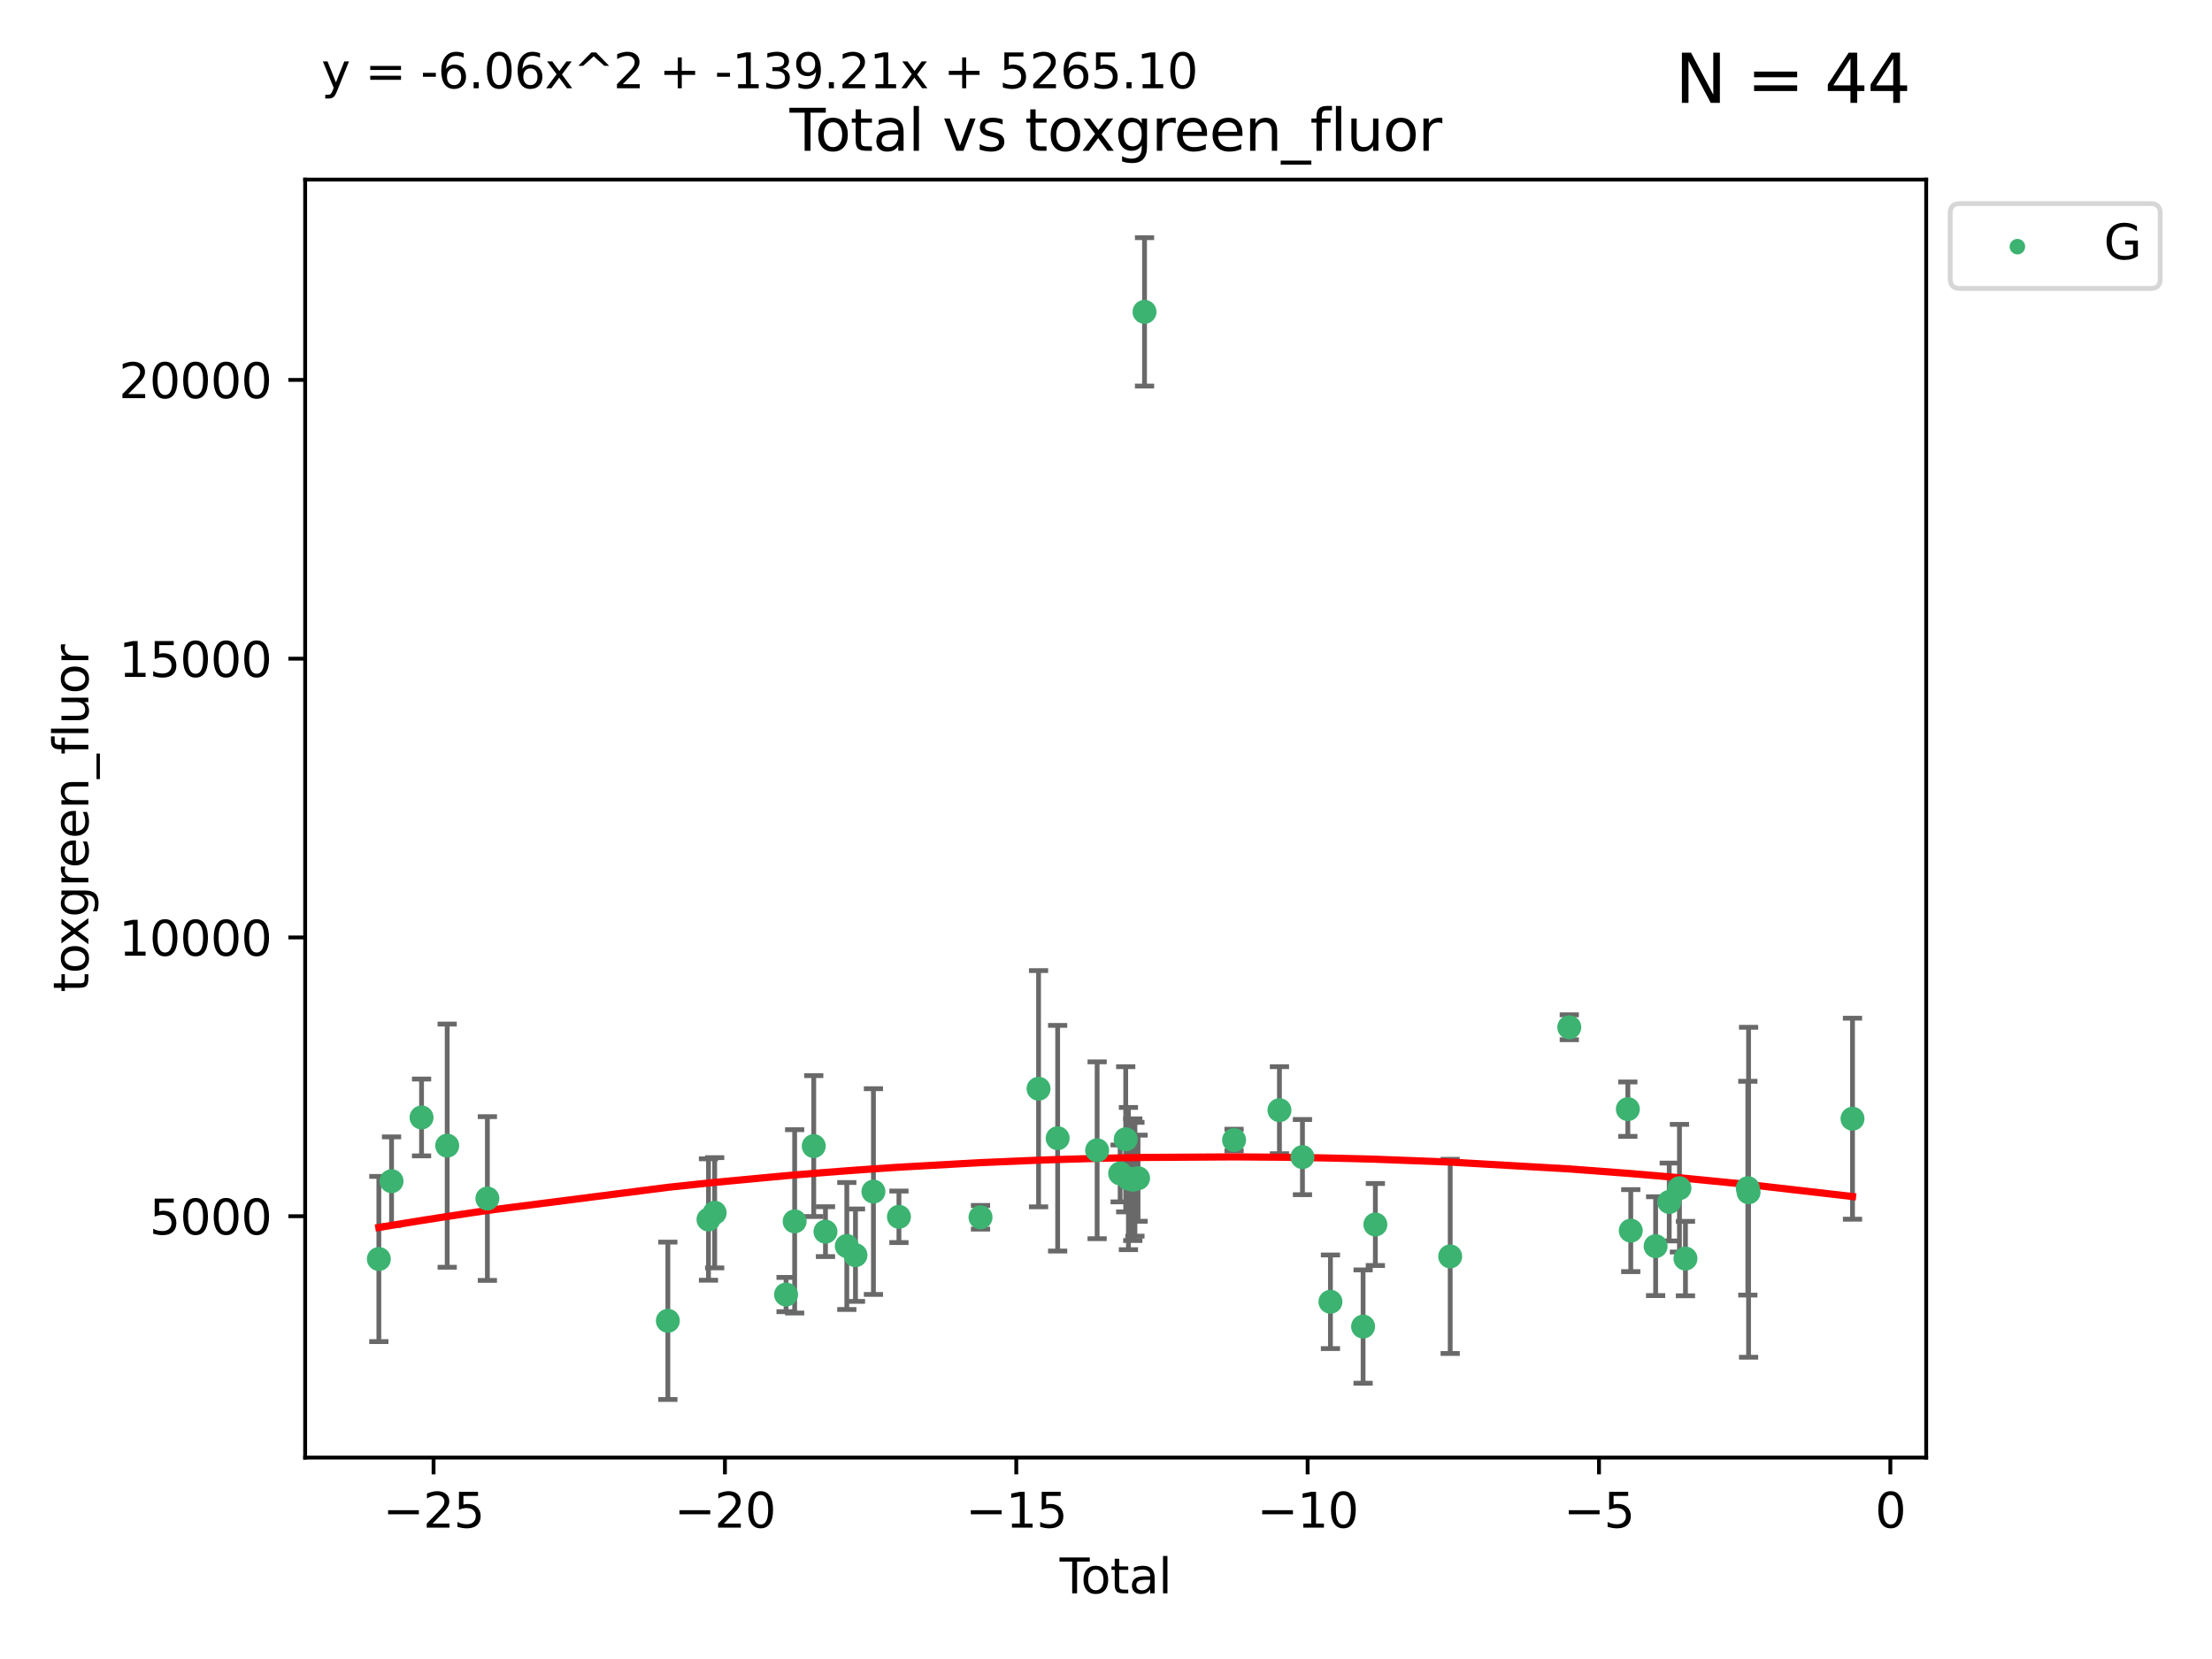 <?xml version="1.0" encoding="utf-8" standalone="no"?>
<!DOCTYPE svg PUBLIC "-//W3C//DTD SVG 1.1//EN"
  "http://www.w3.org/Graphics/SVG/1.1/DTD/svg11.dtd">
<svg xmlns:xlink="http://www.w3.org/1999/xlink" width="460.8pt" height="345.6pt" viewBox="0 0 460.8 345.6" xmlns="http://www.w3.org/2000/svg" version="1.1">
 <defs>
  <style type="text/css">*{stroke-linejoin: round; stroke-linecap: butt}</style>
 </defs>
 <g id="figure_1">
  <g id="patch_1">
   <path d="M 0 345.6 
L 460.8 345.6 
L 460.8 0 
L 0 0 
z
" style="fill: #ffffff"/>
  </g>
  <g id="axes_1">
   <g id="patch_2">
    <path d="M 63.571 303.64 
L 401.26 303.64 
L 401.26 37.411 
L 63.571 37.411 
z
" style="fill: #ffffff"/>
   </g>
   <g id="PathCollection_1">
    <defs>
     <path id="m91ec053797" d="M 0 1.118 
C 0.297 1.118 0.581 1 0.791 0.791 
C 1 0.581 1.118 0.297 1.118 0 
C 1.118 -0.297 1 -0.581 0.791 -0.791 
C 0.581 -1 0.297 -1.118 0 -1.118 
C -0.297 -1.118 -0.581 -1 -0.791 -0.791 
C -1 -0.581 -1.118 -0.297 -1.118 0 
C -1.118 0.297 -1 0.581 -0.791 0.791 
C -0.581 1 -0.297 1.118 0 1.118 
z
" style="stroke: #3cb371"/>
    </defs>
    <g clip-path="url(#p474c0663c9)">
     <use xlink:href="#m91ec053797" x="78.921" y="262.275" style="fill: #3cb371; stroke: #3cb371"/>
     <use xlink:href="#m91ec053797" x="81.567" y="246.059" style="fill: #3cb371; stroke: #3cb371"/>
     <use xlink:href="#m91ec053797" x="87.817" y="232.789" style="fill: #3cb371; stroke: #3cb371"/>
     <use xlink:href="#m91ec053797" x="93.159" y="238.659" style="fill: #3cb371; stroke: #3cb371"/>
     <use xlink:href="#m91ec053797" x="101.53" y="249.676" style="fill: #3cb371; stroke: #3cb371"/>
     <use xlink:href="#m91ec053797" x="139.126" y="275.148" style="fill: #3cb371; stroke: #3cb371"/>
     <use xlink:href="#m91ec053797" x="147.591" y="254.048" style="fill: #3cb371; stroke: #3cb371"/>
     <use xlink:href="#m91ec053797" x="148.879" y="252.641" style="fill: #3cb371; stroke: #3cb371"/>
     <use xlink:href="#m91ec053797" x="163.752" y="269.678" style="fill: #3cb371; stroke: #3cb371"/>
     <use xlink:href="#m91ec053797" x="165.54" y="254.428" style="fill: #3cb371; stroke: #3cb371"/>
     <use xlink:href="#m91ec053797" x="169.518" y="238.748" style="fill: #3cb371; stroke: #3cb371"/>
     <use xlink:href="#m91ec053797" x="171.962" y="256.574" style="fill: #3cb371; stroke: #3cb371"/>
     <use xlink:href="#m91ec053797" x="176.406" y="259.566" style="fill: #3cb371; stroke: #3cb371"/>
     <use xlink:href="#m91ec053797" x="178.211" y="261.478" style="fill: #3cb371; stroke: #3cb371"/>
     <use xlink:href="#m91ec053797" x="181.953" y="248.227" style="fill: #3cb371; stroke: #3cb371"/>
     <use xlink:href="#m91ec053797" x="187.265" y="253.484" style="fill: #3cb371; stroke: #3cb371"/>
     <use xlink:href="#m91ec053797" x="204.258" y="253.586" style="fill: #3cb371; stroke: #3cb371"/>
     <use xlink:href="#m91ec053797" x="216.351" y="226.801" style="fill: #3cb371; stroke: #3cb371"/>
     <use xlink:href="#m91ec053797" x="220.329" y="237.114" style="fill: #3cb371; stroke: #3cb371"/>
     <use xlink:href="#m91ec053797" x="228.553" y="239.626" style="fill: #3cb371; stroke: #3cb371"/>
     <use xlink:href="#m91ec053797" x="233.349" y="244.445" style="fill: #3cb371; stroke: #3cb371"/>
     <use xlink:href="#m91ec053797" x="234.507" y="237.336" style="fill: #3cb371; stroke: #3cb371"/>
     <use xlink:href="#m91ec053797" x="235.07" y="245.516" style="fill: #3cb371; stroke: #3cb371"/>
     <use xlink:href="#m91ec053797" x="235.979" y="245.747" style="fill: #3cb371; stroke: #3cb371"/>
     <use xlink:href="#m91ec053797" x="236.426" y="245.659" style="fill: #3cb371; stroke: #3cb371"/>
     <use xlink:href="#m91ec053797" x="237.076" y="245.441" style="fill: #3cb371; stroke: #3cb371"/>
     <use xlink:href="#m91ec053797" x="238.425" y="64.967" style="fill: #3cb371; stroke: #3cb371"/>
     <use xlink:href="#m91ec053797" x="257.08" y="237.492" style="fill: #3cb371; stroke: #3cb371"/>
     <use xlink:href="#m91ec053797" x="266.531" y="231.271" style="fill: #3cb371; stroke: #3cb371"/>
     <use xlink:href="#m91ec053797" x="271.326" y="241.044" style="fill: #3cb371; stroke: #3cb371"/>
     <use xlink:href="#m91ec053797" x="277.157" y="271.184" style="fill: #3cb371; stroke: #3cb371"/>
     <use xlink:href="#m91ec053797" x="283.958" y="276.348" style="fill: #3cb371; stroke: #3cb371"/>
     <use xlink:href="#m91ec053797" x="286.514" y="255.088" style="fill: #3cb371; stroke: #3cb371"/>
     <use xlink:href="#m91ec053797" x="302.102" y="261.727" style="fill: #3cb371; stroke: #3cb371"/>
     <use xlink:href="#m91ec053797" x="326.911" y="213.997" style="fill: #3cb371; stroke: #3cb371"/>
     <use xlink:href="#m91ec053797" x="339.11" y="231.055" style="fill: #3cb371; stroke: #3cb371"/>
     <use xlink:href="#m91ec053797" x="339.719" y="256.363" style="fill: #3cb371; stroke: #3cb371"/>
     <use xlink:href="#m91ec053797" x="344.9" y="259.599" style="fill: #3cb371; stroke: #3cb371"/>
     <use xlink:href="#m91ec053797" x="347.733" y="250.396" style="fill: #3cb371; stroke: #3cb371"/>
     <use xlink:href="#m91ec053797" x="349.86" y="247.523" style="fill: #3cb371; stroke: #3cb371"/>
     <use xlink:href="#m91ec053797" x="351.112" y="262.184" style="fill: #3cb371; stroke: #3cb371"/>
     <use xlink:href="#m91ec053797" x="364.106" y="247.521" style="fill: #3cb371; stroke: #3cb371"/>
     <use xlink:href="#m91ec053797" x="364.26" y="248.374" style="fill: #3cb371; stroke: #3cb371"/>
     <use xlink:href="#m91ec053797" x="385.911" y="233.046" style="fill: #3cb371; stroke: #3cb371"/>
    </g>
   </g>
   <g id="matplotlib.axis_1">
    <g id="xtick_1">
     <g id="line2d_1">
      <defs>
       <path id="m215b9245b7" d="M 0 0 
L 0 3.5 
" style="stroke: #000000; stroke-width: 0.8"/>
      </defs>
      <g>
       <use xlink:href="#m215b9245b7" x="90.319" y="303.64" style="stroke: #000000; stroke-width: 0.8"/>
      </g>
     </g>
     <g id="text_1">
      <!-- −25 -->
      <g transform="translate(79.767 318.238)scale(0.1 -0.1)">
       <defs>
        <path id="DejaVuSans-2212" d="M 678 2272 
L 4684 2272 
L 4684 1741 
L 678 1741 
L 678 2272 
z
" transform="scale(0.016)"/>
        <path id="DejaVuSans-32" d="M 1228 531 
L 3431 531 
L 3431 0 
L 469 0 
L 469 531 
Q 828 903 1448 1529 
Q 2069 2156 2228 2338 
Q 2531 2678 2651 2914 
Q 2772 3150 2772 3378 
Q 2772 3750 2511 3984 
Q 2250 4219 1831 4219 
Q 1534 4219 1204 4116 
Q 875 4013 500 3803 
L 500 4441 
Q 881 4594 1212 4672 
Q 1544 4750 1819 4750 
Q 2544 4750 2975 4387 
Q 3406 4025 3406 3419 
Q 3406 3131 3298 2873 
Q 3191 2616 2906 2266 
Q 2828 2175 2409 1742 
Q 1991 1309 1228 531 
z
" transform="scale(0.016)"/>
        <path id="DejaVuSans-35" d="M 691 4666 
L 3169 4666 
L 3169 4134 
L 1269 4134 
L 1269 2991 
Q 1406 3038 1543 3061 
Q 1681 3084 1819 3084 
Q 2600 3084 3056 2656 
Q 3513 2228 3513 1497 
Q 3513 744 3044 326 
Q 2575 -91 1722 -91 
Q 1428 -91 1123 -41 
Q 819 9 494 109 
L 494 744 
Q 775 591 1075 516 
Q 1375 441 1709 441 
Q 2250 441 2565 725 
Q 2881 1009 2881 1497 
Q 2881 1984 2565 2268 
Q 2250 2553 1709 2553 
Q 1456 2553 1204 2497 
Q 953 2441 691 2322 
L 691 4666 
z
" transform="scale(0.016)"/>
       </defs>
       <use xlink:href="#DejaVuSans-2212"/>
       <use xlink:href="#DejaVuSans-32" x="83.789"/>
       <use xlink:href="#DejaVuSans-35" x="147.412"/>
      </g>
     </g>
    </g>
    <g id="xtick_2">
     <g id="line2d_2">
      <g>
       <use xlink:href="#m215b9245b7" x="151.015" y="303.64" style="stroke: #000000; stroke-width: 0.8"/>
      </g>
     </g>
     <g id="text_2">
      <!-- −20 -->
      <g transform="translate(140.462 318.238)scale(0.1 -0.1)">
       <defs>
        <path id="DejaVuSans-30" d="M 2034 4250 
Q 1547 4250 1301 3770 
Q 1056 3291 1056 2328 
Q 1056 1369 1301 889 
Q 1547 409 2034 409 
Q 2525 409 2770 889 
Q 3016 1369 3016 2328 
Q 3016 3291 2770 3770 
Q 2525 4250 2034 4250 
z
M 2034 4750 
Q 2819 4750 3233 4129 
Q 3647 3509 3647 2328 
Q 3647 1150 3233 529 
Q 2819 -91 2034 -91 
Q 1250 -91 836 529 
Q 422 1150 422 2328 
Q 422 3509 836 4129 
Q 1250 4750 2034 4750 
z
" transform="scale(0.016)"/>
       </defs>
       <use xlink:href="#DejaVuSans-2212"/>
       <use xlink:href="#DejaVuSans-32" x="83.789"/>
       <use xlink:href="#DejaVuSans-30" x="147.412"/>
      </g>
     </g>
    </g>
    <g id="xtick_3">
     <g id="line2d_3">
      <g>
       <use xlink:href="#m215b9245b7" x="211.71" y="303.64" style="stroke: #000000; stroke-width: 0.8"/>
      </g>
     </g>
     <g id="text_3">
      <!-- −15 -->
      <g transform="translate(201.157 318.238)scale(0.1 -0.1)">
       <defs>
        <path id="DejaVuSans-31" d="M 794 531 
L 1825 531 
L 1825 4091 
L 703 3866 
L 703 4441 
L 1819 4666 
L 2450 4666 
L 2450 531 
L 3481 531 
L 3481 0 
L 794 0 
L 794 531 
z
" transform="scale(0.016)"/>
       </defs>
       <use xlink:href="#DejaVuSans-2212"/>
       <use xlink:href="#DejaVuSans-31" x="83.789"/>
       <use xlink:href="#DejaVuSans-35" x="147.412"/>
      </g>
     </g>
    </g>
    <g id="xtick_4">
     <g id="line2d_4">
      <g>
       <use xlink:href="#m215b9245b7" x="272.405" y="303.64" style="stroke: #000000; stroke-width: 0.8"/>
      </g>
     </g>
     <g id="text_4">
      <!-- −10 -->
      <g transform="translate(261.853 318.238)scale(0.1 -0.1)">
       <use xlink:href="#DejaVuSans-2212"/>
       <use xlink:href="#DejaVuSans-31" x="83.789"/>
       <use xlink:href="#DejaVuSans-30" x="147.412"/>
      </g>
     </g>
    </g>
    <g id="xtick_5">
     <g id="line2d_5">
      <g>
       <use xlink:href="#m215b9245b7" x="333.1" y="303.64" style="stroke: #000000; stroke-width: 0.8"/>
      </g>
     </g>
     <g id="text_5">
      <!-- −5 -->
      <g transform="translate(325.729 318.238)scale(0.1 -0.1)">
       <use xlink:href="#DejaVuSans-2212"/>
       <use xlink:href="#DejaVuSans-35" x="83.789"/>
      </g>
     </g>
    </g>
    <g id="xtick_6">
     <g id="line2d_6">
      <g>
       <use xlink:href="#m215b9245b7" x="393.796" y="303.64" style="stroke: #000000; stroke-width: 0.8"/>
      </g>
     </g>
     <g id="text_6">
      <!-- 0 -->
      <g transform="translate(390.614 318.238)scale(0.1 -0.1)">
       <use xlink:href="#DejaVuSans-30"/>
      </g>
     </g>
    </g>
    <g id="text_7">
     <!-- Total -->
     <g transform="translate(220.739 331.917)scale(0.1 -0.1)">
      <defs>
       <path id="DejaVuSans-54" d="M -19 4666 
L 3928 4666 
L 3928 4134 
L 2272 4134 
L 2272 0 
L 1638 0 
L 1638 4134 
L -19 4134 
L -19 4666 
z
" transform="scale(0.016)"/>
       <path id="DejaVuSans-6f" d="M 1959 3097 
Q 1497 3097 1228 2736 
Q 959 2375 959 1747 
Q 959 1119 1226 758 
Q 1494 397 1959 397 
Q 2419 397 2687 759 
Q 2956 1122 2956 1747 
Q 2956 2369 2687 2733 
Q 2419 3097 1959 3097 
z
M 1959 3584 
Q 2709 3584 3137 3096 
Q 3566 2609 3566 1747 
Q 3566 888 3137 398 
Q 2709 -91 1959 -91 
Q 1206 -91 779 398 
Q 353 888 353 1747 
Q 353 2609 779 3096 
Q 1206 3584 1959 3584 
z
" transform="scale(0.016)"/>
       <path id="DejaVuSans-74" d="M 1172 4494 
L 1172 3500 
L 2356 3500 
L 2356 3053 
L 1172 3053 
L 1172 1153 
Q 1172 725 1289 603 
Q 1406 481 1766 481 
L 2356 481 
L 2356 0 
L 1766 0 
Q 1100 0 847 248 
Q 594 497 594 1153 
L 594 3053 
L 172 3053 
L 172 3500 
L 594 3500 
L 594 4494 
L 1172 4494 
z
" transform="scale(0.016)"/>
       <path id="DejaVuSans-61" d="M 2194 1759 
Q 1497 1759 1228 1600 
Q 959 1441 959 1056 
Q 959 750 1161 570 
Q 1363 391 1709 391 
Q 2188 391 2477 730 
Q 2766 1069 2766 1631 
L 2766 1759 
L 2194 1759 
z
M 3341 1997 
L 3341 0 
L 2766 0 
L 2766 531 
Q 2569 213 2275 61 
Q 1981 -91 1556 -91 
Q 1019 -91 701 211 
Q 384 513 384 1019 
Q 384 1609 779 1909 
Q 1175 2209 1959 2209 
L 2766 2209 
L 2766 2266 
Q 2766 2663 2505 2880 
Q 2244 3097 1772 3097 
Q 1472 3097 1187 3025 
Q 903 2953 641 2809 
L 641 3341 
Q 956 3463 1253 3523 
Q 1550 3584 1831 3584 
Q 2591 3584 2966 3190 
Q 3341 2797 3341 1997 
z
" transform="scale(0.016)"/>
       <path id="DejaVuSans-6c" d="M 603 4863 
L 1178 4863 
L 1178 0 
L 603 0 
L 603 4863 
z
" transform="scale(0.016)"/>
      </defs>
      <use xlink:href="#DejaVuSans-54"/>
      <use xlink:href="#DejaVuSans-6f" x="44.084"/>
      <use xlink:href="#DejaVuSans-74" x="105.266"/>
      <use xlink:href="#DejaVuSans-61" x="144.475"/>
      <use xlink:href="#DejaVuSans-6c" x="205.754"/>
     </g>
    </g>
   </g>
   <g id="matplotlib.axis_2">
    <g id="ytick_1">
     <g id="line2d_7">
      <defs>
       <path id="me3e5cfa93d" d="M 0 0 
L -3.5 0 
" style="stroke: #000000; stroke-width: 0.8"/>
      </defs>
      <g>
       <use xlink:href="#me3e5cfa93d" x="63.571" y="253.36" style="stroke: #000000; stroke-width: 0.8"/>
      </g>
     </g>
     <g id="text_8">
      <!-- 5000 -->
      <g transform="translate(31.121 257.159)scale(0.1 -0.1)">
       <use xlink:href="#DejaVuSans-35"/>
       <use xlink:href="#DejaVuSans-30" x="63.623"/>
       <use xlink:href="#DejaVuSans-30" x="127.246"/>
       <use xlink:href="#DejaVuSans-30" x="190.869"/>
      </g>
     </g>
    </g>
    <g id="ytick_2">
     <g id="line2d_8">
      <g>
       <use xlink:href="#me3e5cfa93d" x="63.571" y="195.287" style="stroke: #000000; stroke-width: 0.8"/>
      </g>
     </g>
     <g id="text_9">
      <!-- 10000 -->
      <g transform="translate(24.759 199.086)scale(0.1 -0.1)">
       <use xlink:href="#DejaVuSans-31"/>
       <use xlink:href="#DejaVuSans-30" x="63.623"/>
       <use xlink:href="#DejaVuSans-30" x="127.246"/>
       <use xlink:href="#DejaVuSans-30" x="190.869"/>
       <use xlink:href="#DejaVuSans-30" x="254.492"/>
      </g>
     </g>
    </g>
    <g id="ytick_3">
     <g id="line2d_9">
      <g>
       <use xlink:href="#me3e5cfa93d" x="63.571" y="137.214" style="stroke: #000000; stroke-width: 0.8"/>
      </g>
     </g>
     <g id="text_10">
      <!-- 15000 -->
      <g transform="translate(24.759 141.014)scale(0.1 -0.1)">
       <use xlink:href="#DejaVuSans-31"/>
       <use xlink:href="#DejaVuSans-35" x="63.623"/>
       <use xlink:href="#DejaVuSans-30" x="127.246"/>
       <use xlink:href="#DejaVuSans-30" x="190.869"/>
       <use xlink:href="#DejaVuSans-30" x="254.492"/>
      </g>
     </g>
    </g>
    <g id="ytick_4">
     <g id="line2d_10">
      <g>
       <use xlink:href="#me3e5cfa93d" x="63.571" y="79.142" style="stroke: #000000; stroke-width: 0.8"/>
      </g>
     </g>
     <g id="text_11">
      <!-- 20000 -->
      <g transform="translate(24.759 82.941)scale(0.1 -0.1)">
       <use xlink:href="#DejaVuSans-32"/>
       <use xlink:href="#DejaVuSans-30" x="63.623"/>
       <use xlink:href="#DejaVuSans-30" x="127.246"/>
       <use xlink:href="#DejaVuSans-30" x="190.869"/>
       <use xlink:href="#DejaVuSans-30" x="254.492"/>
      </g>
     </g>
    </g>
    <g id="text_12">
     <!-- toxgreen_fluor -->
     <g transform="translate(18.401 206.72)rotate(-90)scale(0.1 -0.1)">
      <defs>
       <path id="DejaVuSans-78" d="M 3513 3500 
L 2247 1797 
L 3578 0 
L 2900 0 
L 1881 1375 
L 863 0 
L 184 0 
L 1544 1831 
L 300 3500 
L 978 3500 
L 1906 2253 
L 2834 3500 
L 3513 3500 
z
" transform="scale(0.016)"/>
       <path id="DejaVuSans-67" d="M 2906 1791 
Q 2906 2416 2648 2759 
Q 2391 3103 1925 3103 
Q 1463 3103 1205 2759 
Q 947 2416 947 1791 
Q 947 1169 1205 825 
Q 1463 481 1925 481 
Q 2391 481 2648 825 
Q 2906 1169 2906 1791 
z
M 3481 434 
Q 3481 -459 3084 -895 
Q 2688 -1331 1869 -1331 
Q 1566 -1331 1297 -1286 
Q 1028 -1241 775 -1147 
L 775 -588 
Q 1028 -725 1275 -790 
Q 1522 -856 1778 -856 
Q 2344 -856 2625 -561 
Q 2906 -266 2906 331 
L 2906 616 
Q 2728 306 2450 153 
Q 2172 0 1784 0 
Q 1141 0 747 490 
Q 353 981 353 1791 
Q 353 2603 747 3093 
Q 1141 3584 1784 3584 
Q 2172 3584 2450 3431 
Q 2728 3278 2906 2969 
L 2906 3500 
L 3481 3500 
L 3481 434 
z
" transform="scale(0.016)"/>
       <path id="DejaVuSans-72" d="M 2631 2963 
Q 2534 3019 2420 3045 
Q 2306 3072 2169 3072 
Q 1681 3072 1420 2755 
Q 1159 2438 1159 1844 
L 1159 0 
L 581 0 
L 581 3500 
L 1159 3500 
L 1159 2956 
Q 1341 3275 1631 3429 
Q 1922 3584 2338 3584 
Q 2397 3584 2469 3576 
Q 2541 3569 2628 3553 
L 2631 2963 
z
" transform="scale(0.016)"/>
       <path id="DejaVuSans-65" d="M 3597 1894 
L 3597 1613 
L 953 1613 
Q 991 1019 1311 708 
Q 1631 397 2203 397 
Q 2534 397 2845 478 
Q 3156 559 3463 722 
L 3463 178 
Q 3153 47 2828 -22 
Q 2503 -91 2169 -91 
Q 1331 -91 842 396 
Q 353 884 353 1716 
Q 353 2575 817 3079 
Q 1281 3584 2069 3584 
Q 2775 3584 3186 3129 
Q 3597 2675 3597 1894 
z
M 3022 2063 
Q 3016 2534 2758 2815 
Q 2500 3097 2075 3097 
Q 1594 3097 1305 2825 
Q 1016 2553 972 2059 
L 3022 2063 
z
" transform="scale(0.016)"/>
       <path id="DejaVuSans-6e" d="M 3513 2113 
L 3513 0 
L 2938 0 
L 2938 2094 
Q 2938 2591 2744 2837 
Q 2550 3084 2163 3084 
Q 1697 3084 1428 2787 
Q 1159 2491 1159 1978 
L 1159 0 
L 581 0 
L 581 3500 
L 1159 3500 
L 1159 2956 
Q 1366 3272 1645 3428 
Q 1925 3584 2291 3584 
Q 2894 3584 3203 3211 
Q 3513 2838 3513 2113 
z
" transform="scale(0.016)"/>
       <path id="DejaVuSans-5f" d="M 3263 -1063 
L 3263 -1509 
L -63 -1509 
L -63 -1063 
L 3263 -1063 
z
" transform="scale(0.016)"/>
       <path id="DejaVuSans-66" d="M 2375 4863 
L 2375 4384 
L 1825 4384 
Q 1516 4384 1395 4259 
Q 1275 4134 1275 3809 
L 1275 3500 
L 2222 3500 
L 2222 3053 
L 1275 3053 
L 1275 0 
L 697 0 
L 697 3053 
L 147 3053 
L 147 3500 
L 697 3500 
L 697 3744 
Q 697 4328 969 4595 
Q 1241 4863 1831 4863 
L 2375 4863 
z
" transform="scale(0.016)"/>
       <path id="DejaVuSans-75" d="M 544 1381 
L 544 3500 
L 1119 3500 
L 1119 1403 
Q 1119 906 1312 657 
Q 1506 409 1894 409 
Q 2359 409 2629 706 
Q 2900 1003 2900 1516 
L 2900 3500 
L 3475 3500 
L 3475 0 
L 2900 0 
L 2900 538 
Q 2691 219 2414 64 
Q 2138 -91 1772 -91 
Q 1169 -91 856 284 
Q 544 659 544 1381 
z
M 1991 3584 
L 1991 3584 
z
" transform="scale(0.016)"/>
      </defs>
      <use xlink:href="#DejaVuSans-74"/>
      <use xlink:href="#DejaVuSans-6f" x="39.209"/>
      <use xlink:href="#DejaVuSans-78" x="97.266"/>
      <use xlink:href="#DejaVuSans-67" x="156.445"/>
      <use xlink:href="#DejaVuSans-72" x="219.922"/>
      <use xlink:href="#DejaVuSans-65" x="258.785"/>
      <use xlink:href="#DejaVuSans-65" x="320.309"/>
      <use xlink:href="#DejaVuSans-6e" x="381.832"/>
      <use xlink:href="#DejaVuSans-5f" x="445.211"/>
      <use xlink:href="#DejaVuSans-66" x="495.211"/>
      <use xlink:href="#DejaVuSans-6c" x="530.416"/>
      <use xlink:href="#DejaVuSans-75" x="558.199"/>
      <use xlink:href="#DejaVuSans-6f" x="621.578"/>
      <use xlink:href="#DejaVuSans-72" x="682.76"/>
     </g>
    </g>
   </g>
   <g id="LineCollection_1">
    <path d="M 78.921 279.48 
L 78.921 245.069 
" clip-path="url(#p474c0663c9)" style="fill: none; stroke: #696969"/>
    <path d="M 81.567 255.286 
L 81.567 236.832 
" clip-path="url(#p474c0663c9)" style="fill: none; stroke: #696969"/>
    <path d="M 87.817 240.792 
L 87.817 224.785 
" clip-path="url(#p474c0663c9)" style="fill: none; stroke: #696969"/>
    <path d="M 93.159 263.987 
L 93.159 213.332 
" clip-path="url(#p474c0663c9)" style="fill: none; stroke: #696969"/>
    <path d="M 101.53 266.733 
L 101.53 232.618 
" clip-path="url(#p474c0663c9)" style="fill: none; stroke: #696969"/>
    <path d="M 139.126 291.539 
L 139.126 258.758 
" clip-path="url(#p474c0663c9)" style="fill: none; stroke: #696969"/>
    <path d="M 147.591 266.69 
L 147.591 241.405 
" clip-path="url(#p474c0663c9)" style="fill: none; stroke: #696969"/>
    <path d="M 148.879 264.126 
L 148.879 241.156 
" clip-path="url(#p474c0663c9)" style="fill: none; stroke: #696969"/>
    <path d="M 163.752 273.247 
L 163.752 266.109 
" clip-path="url(#p474c0663c9)" style="fill: none; stroke: #696969"/>
    <path d="M 165.54 273.524 
L 165.54 235.332 
" clip-path="url(#p474c0663c9)" style="fill: none; stroke: #696969"/>
    <path d="M 169.518 253.422 
L 169.518 224.074 
" clip-path="url(#p474c0663c9)" style="fill: none; stroke: #696969"/>
    <path d="M 171.962 261.766 
L 171.962 251.381 
" clip-path="url(#p474c0663c9)" style="fill: none; stroke: #696969"/>
    <path d="M 176.406 272.787 
L 176.406 246.345 
" clip-path="url(#p474c0663c9)" style="fill: none; stroke: #696969"/>
    <path d="M 178.211 271.103 
L 178.211 251.854 
" clip-path="url(#p474c0663c9)" style="fill: none; stroke: #696969"/>
    <path d="M 181.953 269.655 
L 181.953 226.8 
" clip-path="url(#p474c0663c9)" style="fill: none; stroke: #696969"/>
    <path d="M 187.265 258.847 
L 187.265 248.121 
" clip-path="url(#p474c0663c9)" style="fill: none; stroke: #696969"/>
    <path d="M 204.258 256.053 
L 204.258 251.119 
" clip-path="url(#p474c0663c9)" style="fill: none; stroke: #696969"/>
    <path d="M 216.351 251.409 
L 216.351 202.193 
" clip-path="url(#p474c0663c9)" style="fill: none; stroke: #696969"/>
    <path d="M 220.329 260.618 
L 220.329 213.61 
" clip-path="url(#p474c0663c9)" style="fill: none; stroke: #696969"/>
    <path d="M 228.553 258.046 
L 228.553 221.206 
" clip-path="url(#p474c0663c9)" style="fill: none; stroke: #696969"/>
    <path d="M 233.349 250.373 
L 233.349 238.518 
" clip-path="url(#p474c0663c9)" style="fill: none; stroke: #696969"/>
    <path d="M 234.507 252.46 
L 234.507 222.212 
" clip-path="url(#p474c0663c9)" style="fill: none; stroke: #696969"/>
    <path d="M 235.07 260.33 
L 235.07 230.703 
" clip-path="url(#p474c0663c9)" style="fill: none; stroke: #696969"/>
    <path d="M 235.979 258.42 
L 235.979 233.075 
" clip-path="url(#p474c0663c9)" style="fill: none; stroke: #696969"/>
    <path d="M 236.426 257.517 
L 236.426 233.802 
" clip-path="url(#p474c0663c9)" style="fill: none; stroke: #696969"/>
    <path d="M 237.076 254.412 
L 237.076 236.471 
" clip-path="url(#p474c0663c9)" style="fill: none; stroke: #696969"/>
    <path d="M 238.425 80.422 
L 238.425 49.513 
" clip-path="url(#p474c0663c9)" style="fill: none; stroke: #696969"/>
    <path d="M 257.08 239.749 
L 257.08 235.235 
" clip-path="url(#p474c0663c9)" style="fill: none; stroke: #696969"/>
    <path d="M 266.531 240.335 
L 266.531 222.207 
" clip-path="url(#p474c0663c9)" style="fill: none; stroke: #696969"/>
    <path d="M 271.326 248.874 
L 271.326 233.214 
" clip-path="url(#p474c0663c9)" style="fill: none; stroke: #696969"/>
    <path d="M 277.157 280.938 
L 277.157 261.43 
" clip-path="url(#p474c0663c9)" style="fill: none; stroke: #696969"/>
    <path d="M 283.958 288.149 
L 283.958 264.546 
" clip-path="url(#p474c0663c9)" style="fill: none; stroke: #696969"/>
    <path d="M 286.514 263.627 
L 286.514 246.548 
" clip-path="url(#p474c0663c9)" style="fill: none; stroke: #696969"/>
    <path d="M 302.102 281.953 
L 302.102 241.502 
" clip-path="url(#p474c0663c9)" style="fill: none; stroke: #696969"/>
    <path d="M 326.911 216.593 
L 326.911 211.402 
" clip-path="url(#p474c0663c9)" style="fill: none; stroke: #696969"/>
    <path d="M 339.11 236.719 
L 339.11 225.392 
" clip-path="url(#p474c0663c9)" style="fill: none; stroke: #696969"/>
    <path d="M 339.719 264.905 
L 339.719 247.82 
" clip-path="url(#p474c0663c9)" style="fill: none; stroke: #696969"/>
    <path d="M 344.9 269.895 
L 344.9 249.303 
" clip-path="url(#p474c0663c9)" style="fill: none; stroke: #696969"/>
    <path d="M 347.733 258.505 
L 347.733 242.287 
" clip-path="url(#p474c0663c9)" style="fill: none; stroke: #696969"/>
    <path d="M 349.86 260.821 
L 349.86 234.225 
" clip-path="url(#p474c0663c9)" style="fill: none; stroke: #696969"/>
    <path d="M 351.112 269.935 
L 351.112 254.432 
" clip-path="url(#p474c0663c9)" style="fill: none; stroke: #696969"/>
    <path d="M 364.106 269.792 
L 364.106 225.25 
" clip-path="url(#p474c0663c9)" style="fill: none; stroke: #696969"/>
    <path d="M 364.26 282.744 
L 364.26 214.005 
" clip-path="url(#p474c0663c9)" style="fill: none; stroke: #696969"/>
    <path d="M 385.911 253.979 
L 385.911 212.113 
" clip-path="url(#p474c0663c9)" style="fill: none; stroke: #696969"/>
   </g>
   <g id="line2d_11">
    <defs>
     <path id="m20f8170939" d="M 2 0 
L -2 -0 
" style="stroke: #696969"/>
    </defs>
    <g clip-path="url(#p474c0663c9)">
     <use xlink:href="#m20f8170939" x="78.921" y="279.48" style="fill: #696969; stroke: #696969"/>
     <use xlink:href="#m20f8170939" x="81.567" y="255.286" style="fill: #696969; stroke: #696969"/>
     <use xlink:href="#m20f8170939" x="87.817" y="240.792" style="fill: #696969; stroke: #696969"/>
     <use xlink:href="#m20f8170939" x="93.159" y="263.987" style="fill: #696969; stroke: #696969"/>
     <use xlink:href="#m20f8170939" x="101.53" y="266.733" style="fill: #696969; stroke: #696969"/>
     <use xlink:href="#m20f8170939" x="139.126" y="291.539" style="fill: #696969; stroke: #696969"/>
     <use xlink:href="#m20f8170939" x="147.591" y="266.69" style="fill: #696969; stroke: #696969"/>
     <use xlink:href="#m20f8170939" x="148.879" y="264.126" style="fill: #696969; stroke: #696969"/>
     <use xlink:href="#m20f8170939" x="163.752" y="273.247" style="fill: #696969; stroke: #696969"/>
     <use xlink:href="#m20f8170939" x="165.54" y="273.524" style="fill: #696969; stroke: #696969"/>
     <use xlink:href="#m20f8170939" x="169.518" y="253.422" style="fill: #696969; stroke: #696969"/>
     <use xlink:href="#m20f8170939" x="171.962" y="261.766" style="fill: #696969; stroke: #696969"/>
     <use xlink:href="#m20f8170939" x="176.406" y="272.787" style="fill: #696969; stroke: #696969"/>
     <use xlink:href="#m20f8170939" x="178.211" y="271.103" style="fill: #696969; stroke: #696969"/>
     <use xlink:href="#m20f8170939" x="181.953" y="269.655" style="fill: #696969; stroke: #696969"/>
     <use xlink:href="#m20f8170939" x="187.265" y="258.847" style="fill: #696969; stroke: #696969"/>
     <use xlink:href="#m20f8170939" x="204.258" y="256.053" style="fill: #696969; stroke: #696969"/>
     <use xlink:href="#m20f8170939" x="216.351" y="251.409" style="fill: #696969; stroke: #696969"/>
     <use xlink:href="#m20f8170939" x="220.329" y="260.618" style="fill: #696969; stroke: #696969"/>
     <use xlink:href="#m20f8170939" x="228.553" y="258.046" style="fill: #696969; stroke: #696969"/>
     <use xlink:href="#m20f8170939" x="233.349" y="250.373" style="fill: #696969; stroke: #696969"/>
     <use xlink:href="#m20f8170939" x="234.507" y="252.46" style="fill: #696969; stroke: #696969"/>
     <use xlink:href="#m20f8170939" x="235.07" y="260.33" style="fill: #696969; stroke: #696969"/>
     <use xlink:href="#m20f8170939" x="235.979" y="258.42" style="fill: #696969; stroke: #696969"/>
     <use xlink:href="#m20f8170939" x="236.426" y="257.517" style="fill: #696969; stroke: #696969"/>
     <use xlink:href="#m20f8170939" x="237.076" y="254.412" style="fill: #696969; stroke: #696969"/>
     <use xlink:href="#m20f8170939" x="238.425" y="80.422" style="fill: #696969; stroke: #696969"/>
     <use xlink:href="#m20f8170939" x="257.08" y="239.749" style="fill: #696969; stroke: #696969"/>
     <use xlink:href="#m20f8170939" x="266.531" y="240.335" style="fill: #696969; stroke: #696969"/>
     <use xlink:href="#m20f8170939" x="271.326" y="248.874" style="fill: #696969; stroke: #696969"/>
     <use xlink:href="#m20f8170939" x="277.157" y="280.938" style="fill: #696969; stroke: #696969"/>
     <use xlink:href="#m20f8170939" x="283.958" y="288.149" style="fill: #696969; stroke: #696969"/>
     <use xlink:href="#m20f8170939" x="286.514" y="263.627" style="fill: #696969; stroke: #696969"/>
     <use xlink:href="#m20f8170939" x="302.102" y="281.953" style="fill: #696969; stroke: #696969"/>
     <use xlink:href="#m20f8170939" x="326.911" y="216.593" style="fill: #696969; stroke: #696969"/>
     <use xlink:href="#m20f8170939" x="339.11" y="236.719" style="fill: #696969; stroke: #696969"/>
     <use xlink:href="#m20f8170939" x="339.719" y="264.905" style="fill: #696969; stroke: #696969"/>
     <use xlink:href="#m20f8170939" x="344.9" y="269.895" style="fill: #696969; stroke: #696969"/>
     <use xlink:href="#m20f8170939" x="347.733" y="258.505" style="fill: #696969; stroke: #696969"/>
     <use xlink:href="#m20f8170939" x="349.86" y="260.821" style="fill: #696969; stroke: #696969"/>
     <use xlink:href="#m20f8170939" x="351.112" y="269.935" style="fill: #696969; stroke: #696969"/>
     <use xlink:href="#m20f8170939" x="364.106" y="269.792" style="fill: #696969; stroke: #696969"/>
     <use xlink:href="#m20f8170939" x="364.26" y="282.744" style="fill: #696969; stroke: #696969"/>
     <use xlink:href="#m20f8170939" x="385.911" y="253.979" style="fill: #696969; stroke: #696969"/>
    </g>
   </g>
   <g id="line2d_12">
    <g clip-path="url(#p474c0663c9)">
     <use xlink:href="#m20f8170939" x="78.921" y="245.069" style="fill: #696969; stroke: #696969"/>
     <use xlink:href="#m20f8170939" x="81.567" y="236.832" style="fill: #696969; stroke: #696969"/>
     <use xlink:href="#m20f8170939" x="87.817" y="224.785" style="fill: #696969; stroke: #696969"/>
     <use xlink:href="#m20f8170939" x="93.159" y="213.332" style="fill: #696969; stroke: #696969"/>
     <use xlink:href="#m20f8170939" x="101.53" y="232.618" style="fill: #696969; stroke: #696969"/>
     <use xlink:href="#m20f8170939" x="139.126" y="258.758" style="fill: #696969; stroke: #696969"/>
     <use xlink:href="#m20f8170939" x="147.591" y="241.405" style="fill: #696969; stroke: #696969"/>
     <use xlink:href="#m20f8170939" x="148.879" y="241.156" style="fill: #696969; stroke: #696969"/>
     <use xlink:href="#m20f8170939" x="163.752" y="266.109" style="fill: #696969; stroke: #696969"/>
     <use xlink:href="#m20f8170939" x="165.54" y="235.332" style="fill: #696969; stroke: #696969"/>
     <use xlink:href="#m20f8170939" x="169.518" y="224.074" style="fill: #696969; stroke: #696969"/>
     <use xlink:href="#m20f8170939" x="171.962" y="251.381" style="fill: #696969; stroke: #696969"/>
     <use xlink:href="#m20f8170939" x="176.406" y="246.345" style="fill: #696969; stroke: #696969"/>
     <use xlink:href="#m20f8170939" x="178.211" y="251.854" style="fill: #696969; stroke: #696969"/>
     <use xlink:href="#m20f8170939" x="181.953" y="226.8" style="fill: #696969; stroke: #696969"/>
     <use xlink:href="#m20f8170939" x="187.265" y="248.121" style="fill: #696969; stroke: #696969"/>
     <use xlink:href="#m20f8170939" x="204.258" y="251.119" style="fill: #696969; stroke: #696969"/>
     <use xlink:href="#m20f8170939" x="216.351" y="202.193" style="fill: #696969; stroke: #696969"/>
     <use xlink:href="#m20f8170939" x="220.329" y="213.61" style="fill: #696969; stroke: #696969"/>
     <use xlink:href="#m20f8170939" x="228.553" y="221.206" style="fill: #696969; stroke: #696969"/>
     <use xlink:href="#m20f8170939" x="233.349" y="238.518" style="fill: #696969; stroke: #696969"/>
     <use xlink:href="#m20f8170939" x="234.507" y="222.212" style="fill: #696969; stroke: #696969"/>
     <use xlink:href="#m20f8170939" x="235.07" y="230.703" style="fill: #696969; stroke: #696969"/>
     <use xlink:href="#m20f8170939" x="235.979" y="233.075" style="fill: #696969; stroke: #696969"/>
     <use xlink:href="#m20f8170939" x="236.426" y="233.802" style="fill: #696969; stroke: #696969"/>
     <use xlink:href="#m20f8170939" x="237.076" y="236.471" style="fill: #696969; stroke: #696969"/>
     <use xlink:href="#m20f8170939" x="238.425" y="49.513" style="fill: #696969; stroke: #696969"/>
     <use xlink:href="#m20f8170939" x="257.08" y="235.235" style="fill: #696969; stroke: #696969"/>
     <use xlink:href="#m20f8170939" x="266.531" y="222.207" style="fill: #696969; stroke: #696969"/>
     <use xlink:href="#m20f8170939" x="271.326" y="233.214" style="fill: #696969; stroke: #696969"/>
     <use xlink:href="#m20f8170939" x="277.157" y="261.43" style="fill: #696969; stroke: #696969"/>
     <use xlink:href="#m20f8170939" x="283.958" y="264.546" style="fill: #696969; stroke: #696969"/>
     <use xlink:href="#m20f8170939" x="286.514" y="246.548" style="fill: #696969; stroke: #696969"/>
     <use xlink:href="#m20f8170939" x="302.102" y="241.502" style="fill: #696969; stroke: #696969"/>
     <use xlink:href="#m20f8170939" x="326.911" y="211.402" style="fill: #696969; stroke: #696969"/>
     <use xlink:href="#m20f8170939" x="339.11" y="225.392" style="fill: #696969; stroke: #696969"/>
     <use xlink:href="#m20f8170939" x="339.719" y="247.82" style="fill: #696969; stroke: #696969"/>
     <use xlink:href="#m20f8170939" x="344.9" y="249.303" style="fill: #696969; stroke: #696969"/>
     <use xlink:href="#m20f8170939" x="347.733" y="242.287" style="fill: #696969; stroke: #696969"/>
     <use xlink:href="#m20f8170939" x="349.86" y="234.225" style="fill: #696969; stroke: #696969"/>
     <use xlink:href="#m20f8170939" x="351.112" y="254.432" style="fill: #696969; stroke: #696969"/>
     <use xlink:href="#m20f8170939" x="364.106" y="225.25" style="fill: #696969; stroke: #696969"/>
     <use xlink:href="#m20f8170939" x="364.26" y="214.005" style="fill: #696969; stroke: #696969"/>
     <use xlink:href="#m20f8170939" x="385.911" y="212.113" style="fill: #696969; stroke: #696969"/>
    </g>
   </g>
   <g id="line2d_13">
    <path d="M 78.921 255.702 
L 81.567 255.262 
L 87.817 254.249 
L 93.159 253.412 
L 101.53 252.156 
L 139.126 247.341 
L 147.591 246.443 
L 148.879 246.313 
L 163.752 244.919 
L 165.54 244.766 
L 169.518 244.436 
L 171.962 244.241 
L 176.406 243.9 
L 178.211 243.767 
L 181.953 243.502 
L 187.265 243.148 
L 204.258 242.196 
L 216.351 241.687 
L 220.329 241.55 
L 228.553 241.314 
L 233.349 241.207 
L 234.507 241.185 
L 235.07 241.174 
L 235.979 241.158 
L 236.426 241.15 
L 237.076 241.139 
L 238.425 241.117 
L 257.08 240.999 
L 266.531 241.066 
L 271.326 241.133 
L 277.157 241.244 
L 283.958 241.414 
L 286.514 241.489 
L 302.102 242.084 
L 326.911 243.509 
L 339.11 244.425 
L 339.719 244.475 
L 344.9 244.91 
L 347.733 245.159 
L 349.86 245.351 
L 351.112 245.466 
L 364.106 246.747 
L 364.26 246.764 
L 385.911 249.26 
" clip-path="url(#p474c0663c9)" style="fill: none; stroke: #ff0000; stroke-width: 1.5; stroke-linecap: square"/>
   </g>
   <g id="line2d_14">
    <defs>
     <path id="m3688fcca8b" d="M 0 2 
C 0.53 2 1.039 1.789 1.414 1.414 
C 1.789 1.039 2 0.53 2 0 
C 2 -0.53 1.789 -1.039 1.414 -1.414 
C 1.039 -1.789 0.53 -2 0 -2 
C -0.53 -2 -1.039 -1.789 -1.414 -1.414 
C -1.789 -1.039 -2 -0.53 -2 0 
C -2 0.53 -1.789 1.039 -1.414 1.414 
C -1.039 1.789 -0.53 2 0 2 
z
" style="stroke: #3cb371"/>
    </defs>
    <g clip-path="url(#p474c0663c9)">
     <use xlink:href="#m3688fcca8b" x="78.921" y="262.275" style="fill: #3cb371; stroke: #3cb371"/>
     <use xlink:href="#m3688fcca8b" x="81.567" y="246.059" style="fill: #3cb371; stroke: #3cb371"/>
     <use xlink:href="#m3688fcca8b" x="87.817" y="232.789" style="fill: #3cb371; stroke: #3cb371"/>
     <use xlink:href="#m3688fcca8b" x="93.159" y="238.659" style="fill: #3cb371; stroke: #3cb371"/>
     <use xlink:href="#m3688fcca8b" x="101.53" y="249.676" style="fill: #3cb371; stroke: #3cb371"/>
     <use xlink:href="#m3688fcca8b" x="139.126" y="275.148" style="fill: #3cb371; stroke: #3cb371"/>
     <use xlink:href="#m3688fcca8b" x="147.591" y="254.048" style="fill: #3cb371; stroke: #3cb371"/>
     <use xlink:href="#m3688fcca8b" x="148.879" y="252.641" style="fill: #3cb371; stroke: #3cb371"/>
     <use xlink:href="#m3688fcca8b" x="163.752" y="269.678" style="fill: #3cb371; stroke: #3cb371"/>
     <use xlink:href="#m3688fcca8b" x="165.54" y="254.428" style="fill: #3cb371; stroke: #3cb371"/>
     <use xlink:href="#m3688fcca8b" x="169.518" y="238.748" style="fill: #3cb371; stroke: #3cb371"/>
     <use xlink:href="#m3688fcca8b" x="171.962" y="256.574" style="fill: #3cb371; stroke: #3cb371"/>
     <use xlink:href="#m3688fcca8b" x="176.406" y="259.566" style="fill: #3cb371; stroke: #3cb371"/>
     <use xlink:href="#m3688fcca8b" x="178.211" y="261.478" style="fill: #3cb371; stroke: #3cb371"/>
     <use xlink:href="#m3688fcca8b" x="181.953" y="248.227" style="fill: #3cb371; stroke: #3cb371"/>
     <use xlink:href="#m3688fcca8b" x="187.265" y="253.484" style="fill: #3cb371; stroke: #3cb371"/>
     <use xlink:href="#m3688fcca8b" x="204.258" y="253.586" style="fill: #3cb371; stroke: #3cb371"/>
     <use xlink:href="#m3688fcca8b" x="216.351" y="226.801" style="fill: #3cb371; stroke: #3cb371"/>
     <use xlink:href="#m3688fcca8b" x="220.329" y="237.114" style="fill: #3cb371; stroke: #3cb371"/>
     <use xlink:href="#m3688fcca8b" x="228.553" y="239.626" style="fill: #3cb371; stroke: #3cb371"/>
     <use xlink:href="#m3688fcca8b" x="233.349" y="244.445" style="fill: #3cb371; stroke: #3cb371"/>
     <use xlink:href="#m3688fcca8b" x="234.507" y="237.336" style="fill: #3cb371; stroke: #3cb371"/>
     <use xlink:href="#m3688fcca8b" x="235.07" y="245.516" style="fill: #3cb371; stroke: #3cb371"/>
     <use xlink:href="#m3688fcca8b" x="235.979" y="245.747" style="fill: #3cb371; stroke: #3cb371"/>
     <use xlink:href="#m3688fcca8b" x="236.426" y="245.659" style="fill: #3cb371; stroke: #3cb371"/>
     <use xlink:href="#m3688fcca8b" x="237.076" y="245.441" style="fill: #3cb371; stroke: #3cb371"/>
     <use xlink:href="#m3688fcca8b" x="238.425" y="64.967" style="fill: #3cb371; stroke: #3cb371"/>
     <use xlink:href="#m3688fcca8b" x="257.08" y="237.492" style="fill: #3cb371; stroke: #3cb371"/>
     <use xlink:href="#m3688fcca8b" x="266.531" y="231.271" style="fill: #3cb371; stroke: #3cb371"/>
     <use xlink:href="#m3688fcca8b" x="271.326" y="241.044" style="fill: #3cb371; stroke: #3cb371"/>
     <use xlink:href="#m3688fcca8b" x="277.157" y="271.184" style="fill: #3cb371; stroke: #3cb371"/>
     <use xlink:href="#m3688fcca8b" x="283.958" y="276.348" style="fill: #3cb371; stroke: #3cb371"/>
     <use xlink:href="#m3688fcca8b" x="286.514" y="255.088" style="fill: #3cb371; stroke: #3cb371"/>
     <use xlink:href="#m3688fcca8b" x="302.102" y="261.727" style="fill: #3cb371; stroke: #3cb371"/>
     <use xlink:href="#m3688fcca8b" x="326.911" y="213.997" style="fill: #3cb371; stroke: #3cb371"/>
     <use xlink:href="#m3688fcca8b" x="339.11" y="231.055" style="fill: #3cb371; stroke: #3cb371"/>
     <use xlink:href="#m3688fcca8b" x="339.719" y="256.363" style="fill: #3cb371; stroke: #3cb371"/>
     <use xlink:href="#m3688fcca8b" x="344.9" y="259.599" style="fill: #3cb371; stroke: #3cb371"/>
     <use xlink:href="#m3688fcca8b" x="347.733" y="250.396" style="fill: #3cb371; stroke: #3cb371"/>
     <use xlink:href="#m3688fcca8b" x="349.86" y="247.523" style="fill: #3cb371; stroke: #3cb371"/>
     <use xlink:href="#m3688fcca8b" x="351.112" y="262.184" style="fill: #3cb371; stroke: #3cb371"/>
     <use xlink:href="#m3688fcca8b" x="364.106" y="247.521" style="fill: #3cb371; stroke: #3cb371"/>
     <use xlink:href="#m3688fcca8b" x="364.26" y="248.374" style="fill: #3cb371; stroke: #3cb371"/>
     <use xlink:href="#m3688fcca8b" x="385.911" y="233.046" style="fill: #3cb371; stroke: #3cb371"/>
    </g>
   </g>
   <g id="patch_3">
    <path d="M 63.571 303.64 
L 63.571 37.411 
" style="fill: none; stroke: #000000; stroke-width: 0.8; stroke-linejoin: miter; stroke-linecap: square"/>
   </g>
   <g id="patch_4">
    <path d="M 401.26 303.64 
L 401.26 37.411 
" style="fill: none; stroke: #000000; stroke-width: 0.8; stroke-linejoin: miter; stroke-linecap: square"/>
   </g>
   <g id="patch_5">
    <path d="M 63.571 303.64 
L 401.26 303.64 
" style="fill: none; stroke: #000000; stroke-width: 0.8; stroke-linejoin: miter; stroke-linecap: square"/>
   </g>
   <g id="patch_6">
    <path d="M 63.571 37.411 
L 401.26 37.411 
" style="fill: none; stroke: #000000; stroke-width: 0.8; stroke-linejoin: miter; stroke-linecap: square"/>
   </g>
   <g id="text_13">
    <!-- N = 44 -->
    <g transform="translate(348.964 21.426)scale(0.14 -0.14)">
     <defs>
      <path id="DejaVuSans-4e" d="M 628 4666 
L 1478 4666 
L 3547 763 
L 3547 4666 
L 4159 4666 
L 4159 0 
L 3309 0 
L 1241 3903 
L 1241 0 
L 628 0 
L 628 4666 
z
" transform="scale(0.016)"/>
      <path id="DejaVuSans-20" transform="scale(0.016)"/>
      <path id="DejaVuSans-3d" d="M 678 2906 
L 4684 2906 
L 4684 2381 
L 678 2381 
L 678 2906 
z
M 678 1631 
L 4684 1631 
L 4684 1100 
L 678 1100 
L 678 1631 
z
" transform="scale(0.016)"/>
      <path id="DejaVuSans-34" d="M 2419 4116 
L 825 1625 
L 2419 1625 
L 2419 4116 
z
M 2253 4666 
L 3047 4666 
L 3047 1625 
L 3713 1625 
L 3713 1100 
L 3047 1100 
L 3047 0 
L 2419 0 
L 2419 1100 
L 313 1100 
L 313 1709 
L 2253 4666 
z
" transform="scale(0.016)"/>
     </defs>
     <use xlink:href="#DejaVuSans-4e"/>
     <use xlink:href="#DejaVuSans-20" x="74.805"/>
     <use xlink:href="#DejaVuSans-3d" x="106.592"/>
     <use xlink:href="#DejaVuSans-20" x="190.381"/>
     <use xlink:href="#DejaVuSans-34" x="222.168"/>
     <use xlink:href="#DejaVuSans-34" x="285.791"/>
    </g>
   </g>
   <g id="text_14">
    <!-- y = -6.06x^2 + -139.21x + 5265.10 -->
    <g transform="translate(66.948 18.387)scale(0.1 -0.1)">
     <defs>
      <path id="DejaVuSans-79" d="M 2059 -325 
Q 1816 -950 1584 -1140 
Q 1353 -1331 966 -1331 
L 506 -1331 
L 506 -850 
L 844 -850 
Q 1081 -850 1212 -737 
Q 1344 -625 1503 -206 
L 1606 56 
L 191 3500 
L 800 3500 
L 1894 763 
L 2988 3500 
L 3597 3500 
L 2059 -325 
z
" transform="scale(0.016)"/>
      <path id="DejaVuSans-2d" d="M 313 2009 
L 1997 2009 
L 1997 1497 
L 313 1497 
L 313 2009 
z
" transform="scale(0.016)"/>
      <path id="DejaVuSans-36" d="M 2113 2584 
Q 1688 2584 1439 2293 
Q 1191 2003 1191 1497 
Q 1191 994 1439 701 
Q 1688 409 2113 409 
Q 2538 409 2786 701 
Q 3034 994 3034 1497 
Q 3034 2003 2786 2293 
Q 2538 2584 2113 2584 
z
M 3366 4563 
L 3366 3988 
Q 3128 4100 2886 4159 
Q 2644 4219 2406 4219 
Q 1781 4219 1451 3797 
Q 1122 3375 1075 2522 
Q 1259 2794 1537 2939 
Q 1816 3084 2150 3084 
Q 2853 3084 3261 2657 
Q 3669 2231 3669 1497 
Q 3669 778 3244 343 
Q 2819 -91 2113 -91 
Q 1303 -91 875 529 
Q 447 1150 447 2328 
Q 447 3434 972 4092 
Q 1497 4750 2381 4750 
Q 2619 4750 2861 4703 
Q 3103 4656 3366 4563 
z
" transform="scale(0.016)"/>
      <path id="DejaVuSans-2e" d="M 684 794 
L 1344 794 
L 1344 0 
L 684 0 
L 684 794 
z
" transform="scale(0.016)"/>
      <path id="DejaVuSans-5e" d="M 2988 4666 
L 4684 2925 
L 4056 2925 
L 2681 4159 
L 1306 2925 
L 678 2925 
L 2375 4666 
L 2988 4666 
z
" transform="scale(0.016)"/>
      <path id="DejaVuSans-2b" d="M 2944 4013 
L 2944 2272 
L 4684 2272 
L 4684 1741 
L 2944 1741 
L 2944 0 
L 2419 0 
L 2419 1741 
L 678 1741 
L 678 2272 
L 2419 2272 
L 2419 4013 
L 2944 4013 
z
" transform="scale(0.016)"/>
      <path id="DejaVuSans-33" d="M 2597 2516 
Q 3050 2419 3304 2112 
Q 3559 1806 3559 1356 
Q 3559 666 3084 287 
Q 2609 -91 1734 -91 
Q 1441 -91 1130 -33 
Q 819 25 488 141 
L 488 750 
Q 750 597 1062 519 
Q 1375 441 1716 441 
Q 2309 441 2620 675 
Q 2931 909 2931 1356 
Q 2931 1769 2642 2001 
Q 2353 2234 1838 2234 
L 1294 2234 
L 1294 2753 
L 1863 2753 
Q 2328 2753 2575 2939 
Q 2822 3125 2822 3475 
Q 2822 3834 2567 4026 
Q 2313 4219 1838 4219 
Q 1578 4219 1281 4162 
Q 984 4106 628 3988 
L 628 4550 
Q 988 4650 1302 4700 
Q 1616 4750 1894 4750 
Q 2613 4750 3031 4423 
Q 3450 4097 3450 3541 
Q 3450 3153 3228 2886 
Q 3006 2619 2597 2516 
z
" transform="scale(0.016)"/>
      <path id="DejaVuSans-39" d="M 703 97 
L 703 672 
Q 941 559 1184 500 
Q 1428 441 1663 441 
Q 2288 441 2617 861 
Q 2947 1281 2994 2138 
Q 2813 1869 2534 1725 
Q 2256 1581 1919 1581 
Q 1219 1581 811 2004 
Q 403 2428 403 3163 
Q 403 3881 828 4315 
Q 1253 4750 1959 4750 
Q 2769 4750 3195 4129 
Q 3622 3509 3622 2328 
Q 3622 1225 3098 567 
Q 2575 -91 1691 -91 
Q 1453 -91 1209 -44 
Q 966 3 703 97 
z
M 1959 2075 
Q 2384 2075 2632 2365 
Q 2881 2656 2881 3163 
Q 2881 3666 2632 3958 
Q 2384 4250 1959 4250 
Q 1534 4250 1286 3958 
Q 1038 3666 1038 3163 
Q 1038 2656 1286 2365 
Q 1534 2075 1959 2075 
z
" transform="scale(0.016)"/>
     </defs>
     <use xlink:href="#DejaVuSans-79"/>
     <use xlink:href="#DejaVuSans-20" x="59.18"/>
     <use xlink:href="#DejaVuSans-3d" x="90.967"/>
     <use xlink:href="#DejaVuSans-20" x="174.756"/>
     <use xlink:href="#DejaVuSans-2d" x="206.543"/>
     <use xlink:href="#DejaVuSans-36" x="242.627"/>
     <use xlink:href="#DejaVuSans-2e" x="306.25"/>
     <use xlink:href="#DejaVuSans-30" x="338.037"/>
     <use xlink:href="#DejaVuSans-36" x="401.66"/>
     <use xlink:href="#DejaVuSans-78" x="465.283"/>
     <use xlink:href="#DejaVuSans-5e" x="524.463"/>
     <use xlink:href="#DejaVuSans-32" x="608.252"/>
     <use xlink:href="#DejaVuSans-20" x="671.875"/>
     <use xlink:href="#DejaVuSans-2b" x="703.662"/>
     <use xlink:href="#DejaVuSans-20" x="787.451"/>
     <use xlink:href="#DejaVuSans-2d" x="819.238"/>
     <use xlink:href="#DejaVuSans-31" x="855.322"/>
     <use xlink:href="#DejaVuSans-33" x="918.945"/>
     <use xlink:href="#DejaVuSans-39" x="982.568"/>
     <use xlink:href="#DejaVuSans-2e" x="1046.191"/>
     <use xlink:href="#DejaVuSans-32" x="1077.979"/>
     <use xlink:href="#DejaVuSans-31" x="1141.602"/>
     <use xlink:href="#DejaVuSans-78" x="1205.225"/>
     <use xlink:href="#DejaVuSans-20" x="1264.404"/>
     <use xlink:href="#DejaVuSans-2b" x="1296.191"/>
     <use xlink:href="#DejaVuSans-20" x="1379.98"/>
     <use xlink:href="#DejaVuSans-35" x="1411.768"/>
     <use xlink:href="#DejaVuSans-32" x="1475.391"/>
     <use xlink:href="#DejaVuSans-36" x="1539.014"/>
     <use xlink:href="#DejaVuSans-35" x="1602.637"/>
     <use xlink:href="#DejaVuSans-2e" x="1666.26"/>
     <use xlink:href="#DejaVuSans-31" x="1698.047"/>
     <use xlink:href="#DejaVuSans-30" x="1761.67"/>
    </g>
   </g>
   <g id="text_15">
    <!-- Total vs toxgreen_fluor -->
    <g transform="translate(164.48 31.411)scale(0.12 -0.12)">
     <defs>
      <path id="DejaVuSans-76" d="M 191 3500 
L 800 3500 
L 1894 563 
L 2988 3500 
L 3597 3500 
L 2284 0 
L 1503 0 
L 191 3500 
z
" transform="scale(0.016)"/>
      <path id="DejaVuSans-73" d="M 2834 3397 
L 2834 2853 
Q 2591 2978 2328 3040 
Q 2066 3103 1784 3103 
Q 1356 3103 1142 2972 
Q 928 2841 928 2578 
Q 928 2378 1081 2264 
Q 1234 2150 1697 2047 
L 1894 2003 
Q 2506 1872 2764 1633 
Q 3022 1394 3022 966 
Q 3022 478 2636 193 
Q 2250 -91 1575 -91 
Q 1294 -91 989 -36 
Q 684 19 347 128 
L 347 722 
Q 666 556 975 473 
Q 1284 391 1588 391 
Q 1994 391 2212 530 
Q 2431 669 2431 922 
Q 2431 1156 2273 1281 
Q 2116 1406 1581 1522 
L 1381 1569 
Q 847 1681 609 1914 
Q 372 2147 372 2553 
Q 372 3047 722 3315 
Q 1072 3584 1716 3584 
Q 2034 3584 2315 3537 
Q 2597 3491 2834 3397 
z
" transform="scale(0.016)"/>
     </defs>
     <use xlink:href="#DejaVuSans-54"/>
     <use xlink:href="#DejaVuSans-6f" x="44.084"/>
     <use xlink:href="#DejaVuSans-74" x="105.266"/>
     <use xlink:href="#DejaVuSans-61" x="144.475"/>
     <use xlink:href="#DejaVuSans-6c" x="205.754"/>
     <use xlink:href="#DejaVuSans-20" x="233.537"/>
     <use xlink:href="#DejaVuSans-76" x="265.324"/>
     <use xlink:href="#DejaVuSans-73" x="324.504"/>
     <use xlink:href="#DejaVuSans-20" x="376.604"/>
     <use xlink:href="#DejaVuSans-74" x="408.391"/>
     <use xlink:href="#DejaVuSans-6f" x="447.6"/>
     <use xlink:href="#DejaVuSans-78" x="505.656"/>
     <use xlink:href="#DejaVuSans-67" x="564.836"/>
     <use xlink:href="#DejaVuSans-72" x="628.312"/>
     <use xlink:href="#DejaVuSans-65" x="667.176"/>
     <use xlink:href="#DejaVuSans-65" x="728.699"/>
     <use xlink:href="#DejaVuSans-6e" x="790.223"/>
     <use xlink:href="#DejaVuSans-5f" x="853.602"/>
     <use xlink:href="#DejaVuSans-66" x="903.602"/>
     <use xlink:href="#DejaVuSans-6c" x="938.807"/>
     <use xlink:href="#DejaVuSans-75" x="966.59"/>
     <use xlink:href="#DejaVuSans-6f" x="1029.969"/>
     <use xlink:href="#DejaVuSans-72" x="1091.15"/>
    </g>
   </g>
   <g id="legend_1">
    <g id="patch_7">
     <path d="M 408.26 60.089 
L 448.008 60.089 
Q 450.008 60.089 450.008 58.089 
L 450.008 44.411 
Q 450.008 42.411 448.008 42.411 
L 408.26 42.411 
Q 406.26 42.411 406.26 44.411 
L 406.26 58.089 
Q 406.26 60.089 408.26 60.089 
z
" style="fill: #ffffff; opacity: 0.8; stroke: #cccccc; stroke-linejoin: miter"/>
    </g>
    <g id="PathCollection_2">
     <g>
      <use xlink:href="#m91ec053797" x="420.26" y="51.385" style="fill: #3cb371; stroke: #3cb371"/>
     </g>
    </g>
    <g id="text_16">
     <!-- G -->
     <g transform="translate(438.26 54.01)scale(0.1 -0.1)">
      <defs>
       <path id="DejaVuSans-47" d="M 3809 666 
L 3809 1919 
L 2778 1919 
L 2778 2438 
L 4434 2438 
L 4434 434 
Q 4069 175 3628 42 
Q 3188 -91 2688 -91 
Q 1594 -91 976 548 
Q 359 1188 359 2328 
Q 359 3472 976 4111 
Q 1594 4750 2688 4750 
Q 3144 4750 3555 4637 
Q 3966 4525 4313 4306 
L 4313 3634 
Q 3963 3931 3569 4081 
Q 3175 4231 2741 4231 
Q 1884 4231 1454 3753 
Q 1025 3275 1025 2328 
Q 1025 1384 1454 906 
Q 1884 428 2741 428 
Q 3075 428 3337 486 
Q 3600 544 3809 666 
z
" transform="scale(0.016)"/>
      </defs>
      <use xlink:href="#DejaVuSans-47"/>
     </g>
    </g>
   </g>
  </g>
 </g>
 <defs>
  <clipPath id="p474c0663c9">
   <rect x="63.571" y="37.411" width="337.689" height="266.229"/>
  </clipPath>
 </defs>
</svg>
